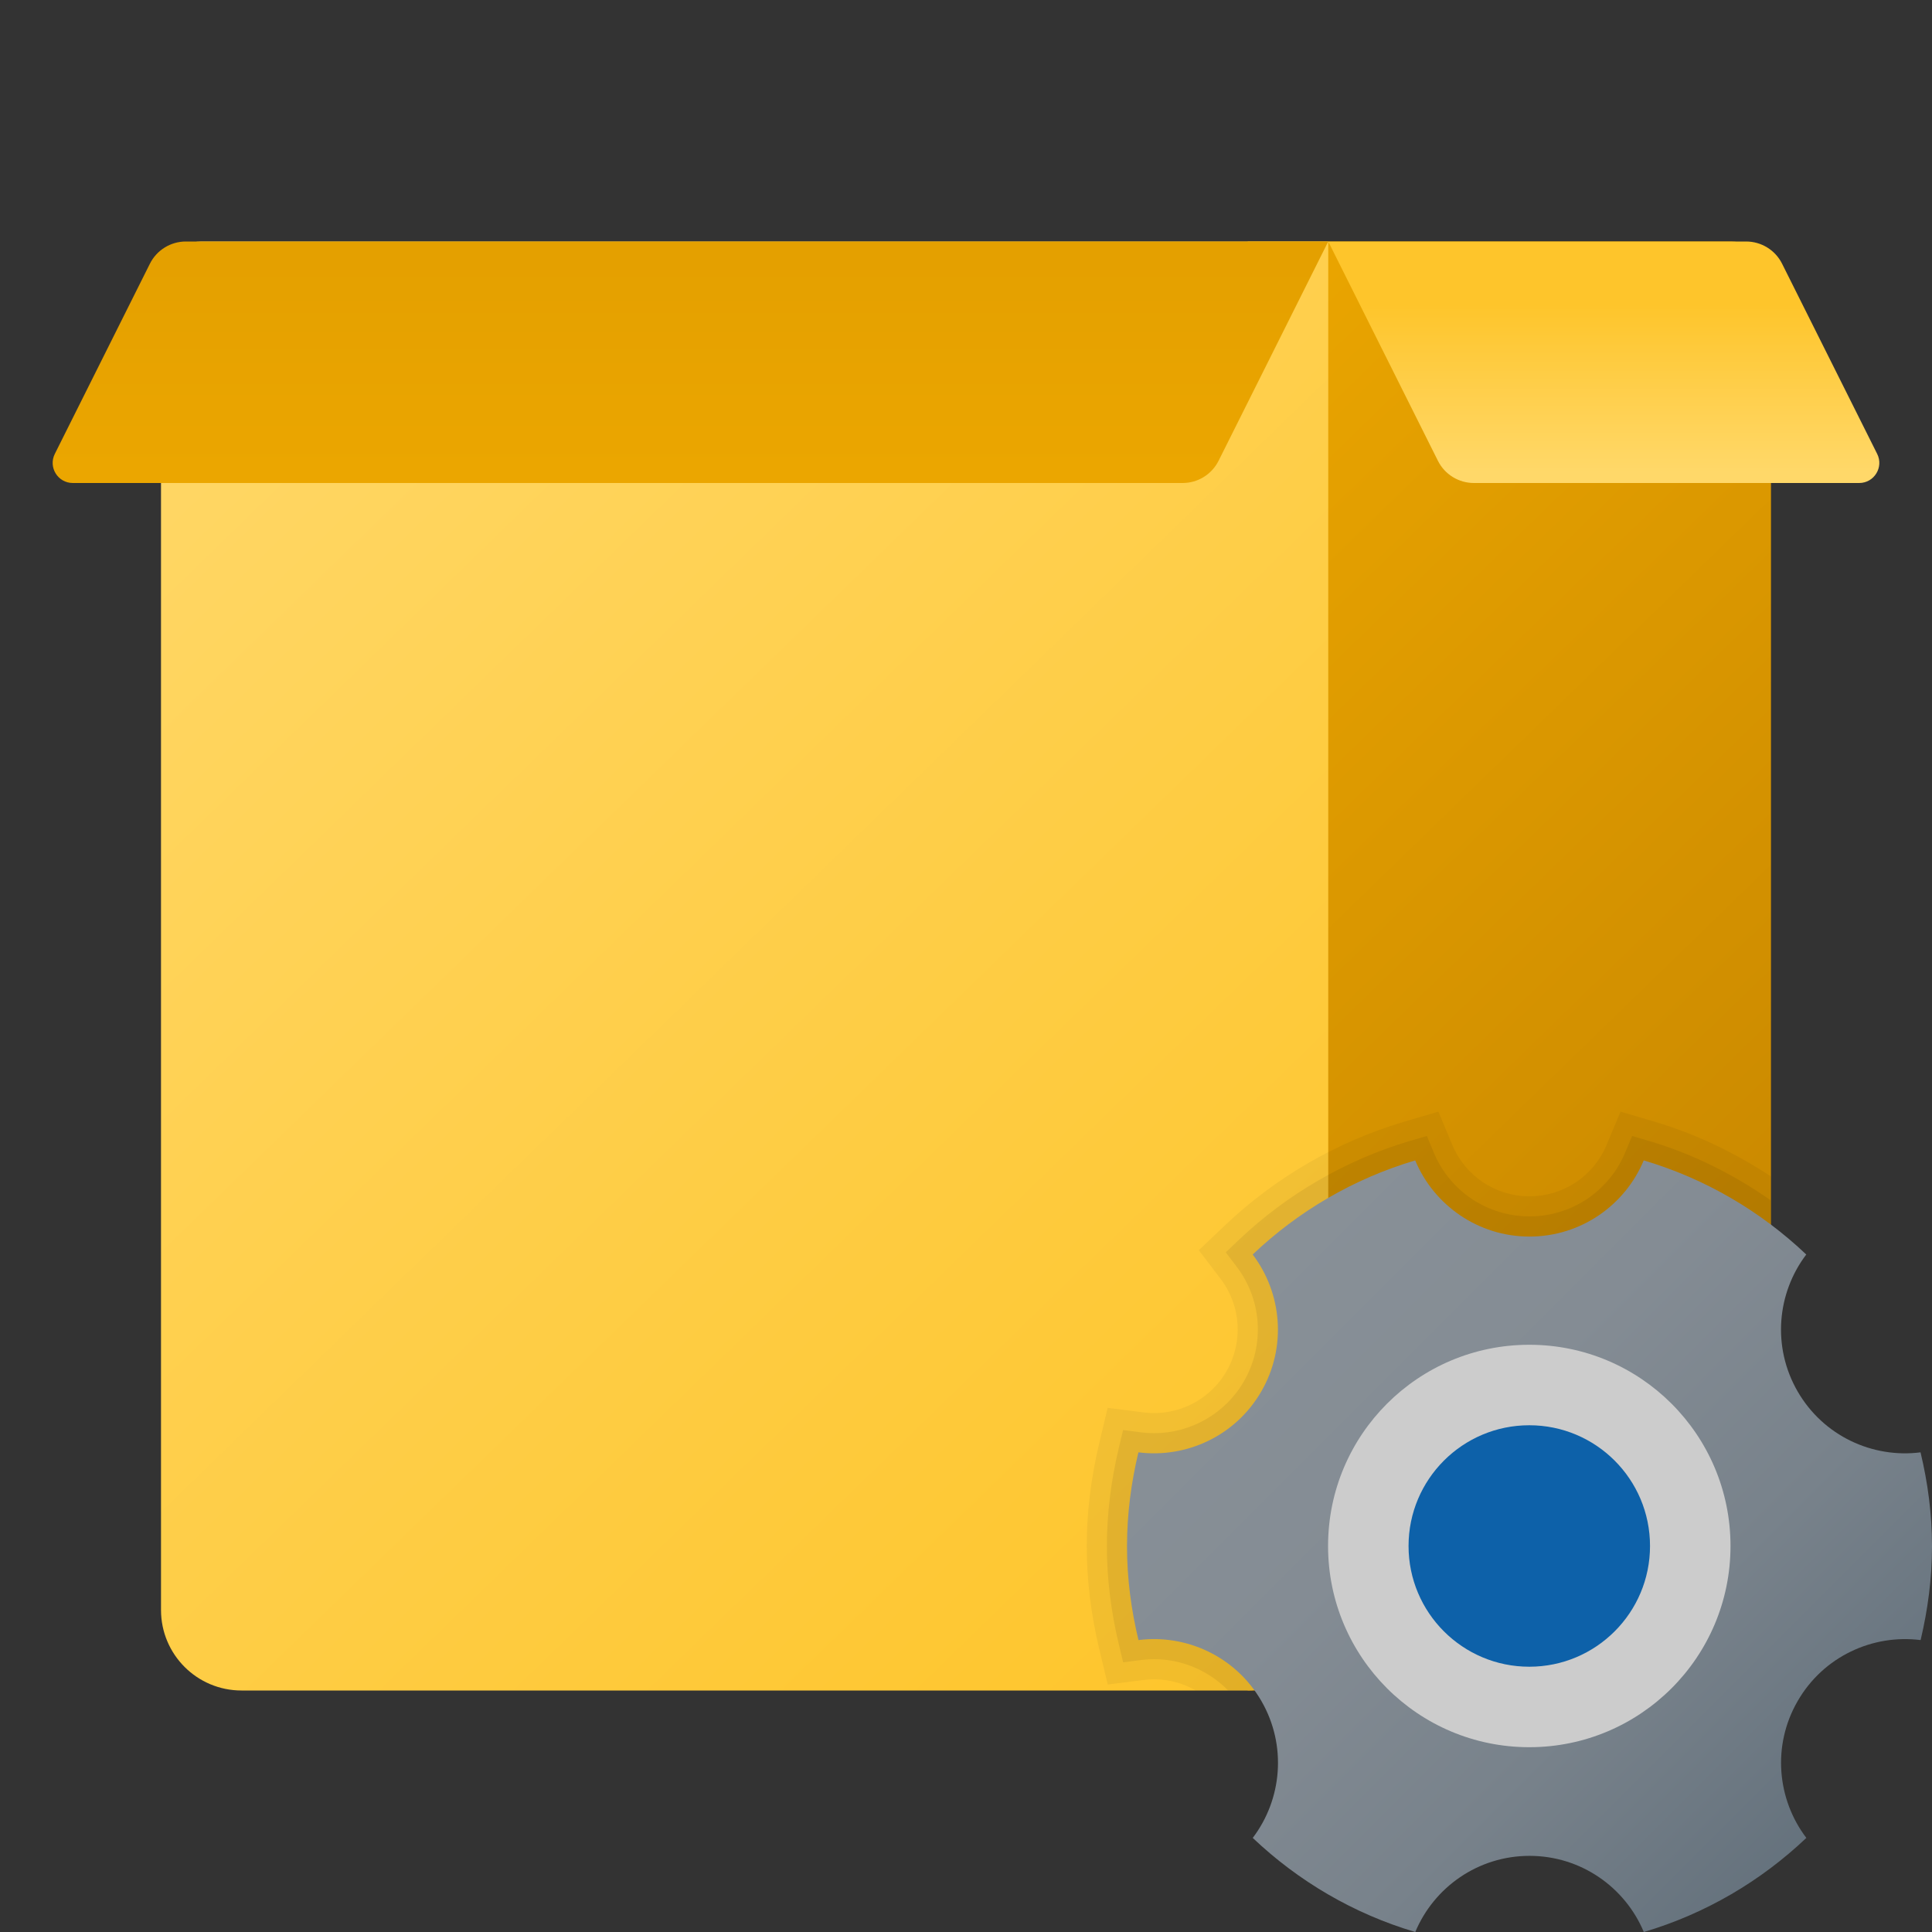 <svg version="1.1" xmlns="http://www.w3.org/2000/svg" xmlns:xlink="http://www.w3.org/1999/xlink" viewBox="0 0 171 171"><rect x="0" y="0" width="171" height="171" fill="#333333" stroke="none"/><defs><linearGradient x1="90.145" y1="41.824" x2="173.301" y2="127.445" gradientUnits="userSpaceOnUse" id="color-1"><stop offset="0" stop-color="#eba600"></stop><stop offset="1" stop-color="#c28200"></stop></linearGradient><linearGradient x1="11.361" y1="27.218" x2="120.719" y2="139.825" gradientUnits="userSpaceOnUse" id="color-2"><stop offset="0" stop-color="#ffd869"></stop><stop offset="1" stop-color="#fec52b"></stop></linearGradient><linearGradient x1="61.111" y1="41.824" x2="61.111" y2="-71.147" gradientUnits="userSpaceOnUse" id="color-3"><stop offset="0" stop-color="#eba600"></stop><stop offset="1" stop-color="#c28200"></stop></linearGradient><linearGradient x1="141.951" y1="41.785" x2="141.951" y2="26.975" gradientUnits="userSpaceOnUse" id="color-4"><stop offset="0" stop-color="#ffd869"></stop><stop offset="1" stop-color="#fec52b"></stop></linearGradient><linearGradient x1="111.111" y1="112.589" x2="161.83" y2="163.309" gradientUnits="userSpaceOnUse" id="color-5"><stop offset="0" stop-color="#889097"></stop><stop offset="0.331" stop-color="#848c94"></stop><stop offset="0.669" stop-color="#78828b"></stop><stop offset="1" stop-color="#64717c"></stop></linearGradient><linearGradient x1="147.787" y1="149.265" x2="122.799" y2="124.278" gradientUnits="userSpaceOnUse" id="color-6"><stop offset="0" stop-color="#ffffff"></stop><stop offset="0.242" stop-color="#f2f2f2"></stop><stop offset="1" stop-color="#cccccc"></stop></linearGradient><linearGradient x1="125.375" y1="126.853" x2="142.917" y2="144.395" gradientUnits="userSpaceOnUse" id="color-7"><stop offset="0" stop-color="#0d61a9"></stop><stop offset="0.363" stop-color="#0e5fa4"></stop><stop offset="0.78" stop-color="#135796"></stop><stop offset="1" stop-color="#16528c"></stop></linearGradient></defs><g fill="none" fill-rule="nonzero" stroke="none" stroke-width="1" stroke-linecap="butt" stroke-linejoin="miter" stroke-miterlimit="10" stroke-dasharray="" stroke-dashoffset="0" font-family="none" font-weight="none" font-size="none" text-anchor="none" style="mix-blend-mode: normal"><path d="M0,171.997v-171.997h171.997v171.997z" fill="none"></path><g><path d="M149.625,149.625h-39.188v-128.25h42.75c1.966,0 3.562,1.596 3.562,3.562v117.562c0,3.937 -3.188,7.125 -7.125,7.125z" fill="url(#color-1)"></path><path d="M110.438,149.625h-89.062c-3.937,0 -7.125,-3.188 -7.125,-7.125v-117.562c0,-1.966 1.596,-3.562 3.562,-3.562h99.75v121.125c0,3.937 -3.188,7.125 -7.125,7.125z" fill="url(#color-2)"></path><path d="M117.562,21.375h-101.111c-1.35,0 -2.583,0.762 -3.185,1.97l-8.415,16.829c-0.591,1.183 0.267,2.576 1.592,2.576h98.229c1.35,0 2.583,-0.762 3.185,-1.97z" fill="url(#color-3)"></path><path d="M117.562,21.375h36.986c1.35,0 2.583,0.762 3.185,1.97l8.415,16.829c0.591,1.183 -0.267,2.576 -1.592,2.576h-34.104c-1.35,0 -2.583,-0.762 -3.185,-1.97z" fill="url(#color-4)"></path><path d="M156.75,142.5v-38.372c-3.185,-2.088 -6.626,-3.762 -10.256,-4.834l-3.064,-0.905l-1.233,2.95c-1.154,2.761 -3.833,4.546 -6.826,4.546c-2.993,0 -5.671,-1.785 -6.826,-4.546l-1.233,-2.95l-3.067,0.905c-5.878,1.742 -11.354,4.913 -15.825,9.163l-2.312,2.198l1.931,2.54c1.81,2.38 2.009,5.59 0.517,8.18c-1.315,2.284 -3.773,3.698 -6.416,3.698c-0.31,0 -0.62,-0.021 -0.926,-0.061l-3.174,-0.403l-0.741,3.11c-0.741,3.082 -1.111,6.152 -1.111,9.134c0,2.989 0.374,6.063 1.115,9.141l0.745,3.103l3.167,-0.403c0.31,-0.039 0.62,-0.061 0.93,-0.061c1.315,0 2.583,0.353 3.691,0.987h4.603h39.188c3.937,0.004 7.125,-3.185 7.125,-7.121z" fill="#000000" opacity="0.05"></path><path d="M156.75,142.5v-36.245c-3.299,-2.308 -6.926,-4.125 -10.762,-5.258l-1.532,-0.452l-0.616,1.475c-1.432,3.427 -4.756,5.643 -8.468,5.643c-3.712,0 -7.04,-2.216 -8.468,-5.643l-0.616,-1.475l-1.535,0.452c-5.607,1.664 -10.834,4.685 -15.105,8.746l-1.158,1.101l0.965,1.268c2.244,2.953 2.497,6.936 0.641,10.15c-1.632,2.832 -4.681,4.588 -7.959,4.588c-0.385,0 -0.769,-0.025 -1.151,-0.075l-1.585,-0.203l-0.37,1.557c-0.705,2.953 -1.062,5.885 -1.062,8.725c0,2.85 0.36,5.785 1.065,8.725l0.374,1.553l1.585,-0.203c0.385,-0.05 0.769,-0.075 1.154,-0.075c2.494,0 4.849,1.03 6.555,2.768h1.735h39.188c3.937,0.004 7.125,-3.185 7.125,-7.121z" fill="#000000" opacity="0.07"></path><path d="M169.985,128.546c-4.247,0.541 -8.603,-1.45 -10.88,-5.394c-2.273,-3.94 -1.824,-8.707 0.766,-12.116c-4.022,-3.819 -8.924,-6.715 -14.385,-8.329c-1.653,3.958 -5.558,6.74 -10.114,6.74c-4.556,0 -8.461,-2.786 -10.114,-6.74c-5.461,1.617 -10.36,4.507 -14.385,8.329c2.59,3.409 3.042,8.176 0.766,12.116c-2.273,3.94 -6.63,5.932 -10.88,5.394c-0.634,2.668 -1.008,5.44 -1.008,8.308c0,2.868 0.374,5.639 1.015,8.308c4.247,-0.541 8.603,1.454 10.88,5.394c2.273,3.94 1.824,8.707 -0.766,12.116c4.022,3.819 8.924,6.715 14.385,8.329c1.653,-3.958 5.558,-6.74 10.114,-6.74c4.556,0 8.461,2.786 10.114,6.74c5.461,-1.617 10.36,-4.507 14.385,-8.329c-2.59,-3.409 -3.046,-8.176 -0.766,-12.116c2.273,-3.94 6.63,-5.932 10.88,-5.394c0.634,-2.668 1.008,-5.44 1.008,-8.308c0,-2.868 -0.374,-5.639 -1.015,-8.308z" fill="url(#color-5)"></path><circle cx="38" cy="38.415" transform="scale(3.562,3.562)" r="5" fill="url(#color-6)"></circle><circle cx="38" cy="38.415" transform="scale(3.562,3.562)" r="3" fill="url(#color-7)"></circle></g></g></svg>